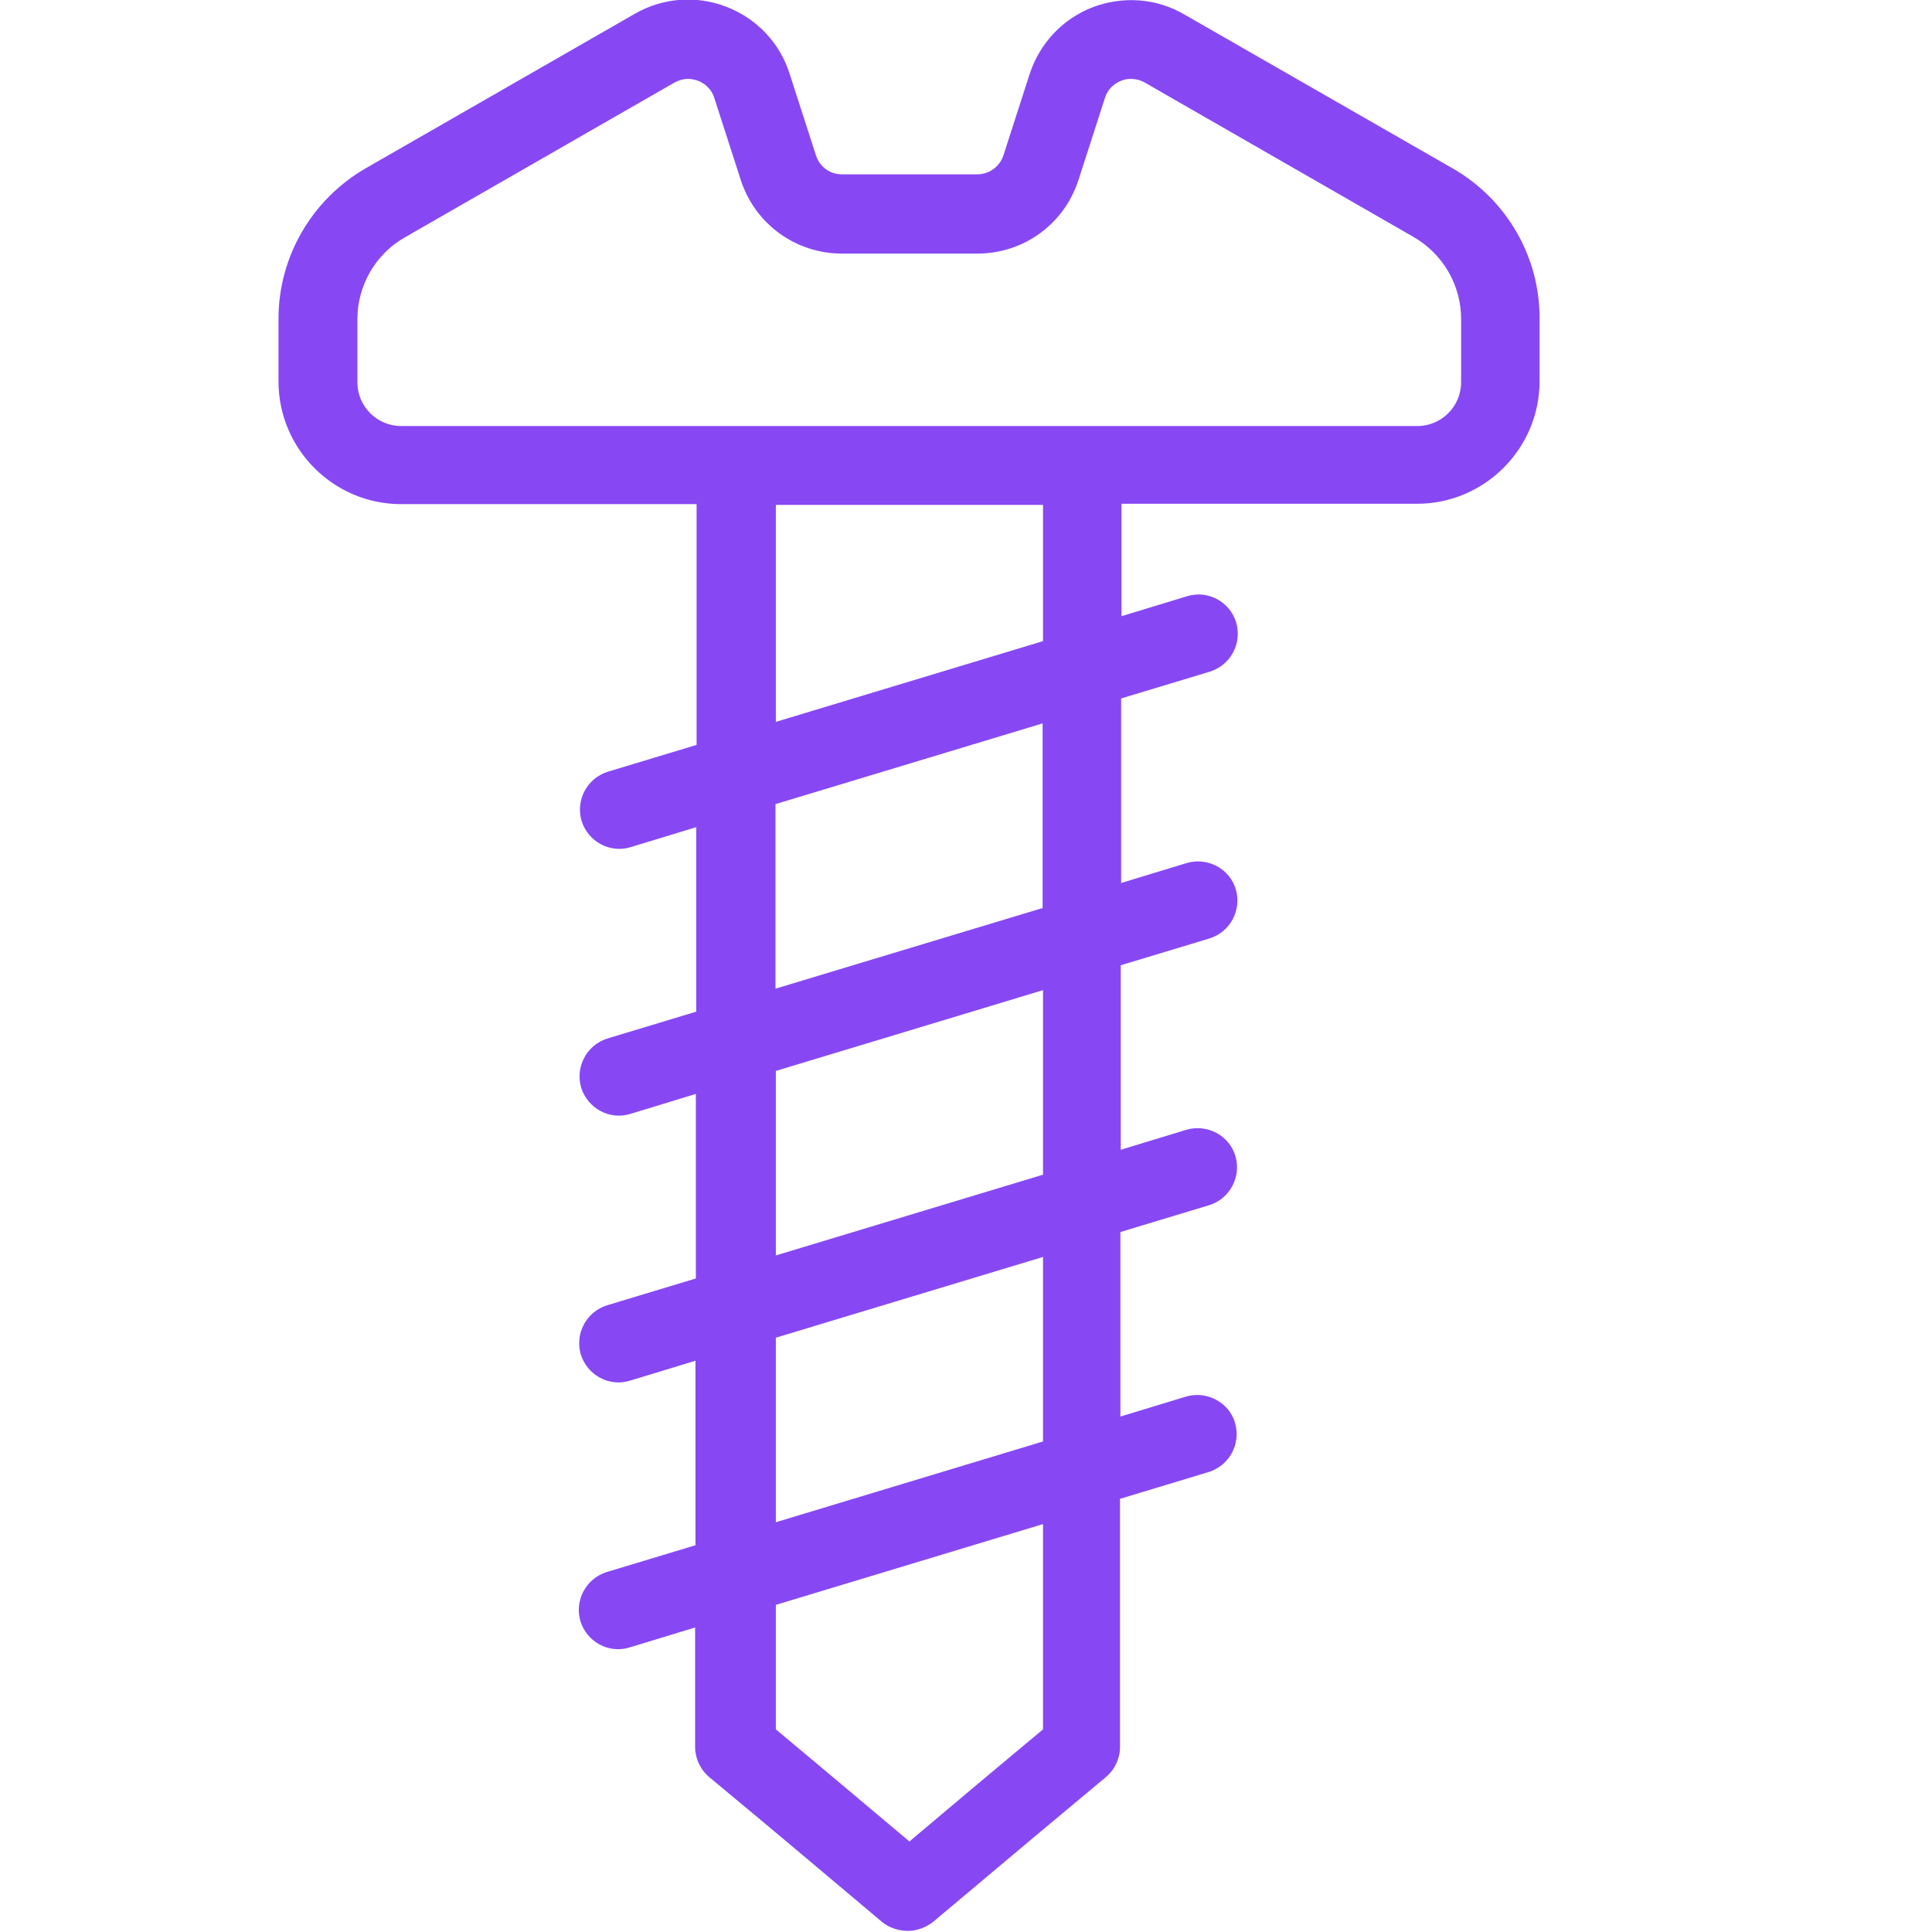 <svg width="52" height="52" viewBox="0 0 52 52" fill="none" xmlns="http://www.w3.org/2000/svg">
<g clip-path="url(#clip0_1339_4949)">
<path d="M39.112 4.54L31.871 0.386C31.119 -0.051 30.226 -0.111 29.413 0.193C28.601 0.508 27.991 1.158 27.717 1.981L27.006 4.185C26.905 4.489 26.62 4.692 26.305 4.692H22.659C22.334 4.692 22.06 4.489 21.959 4.174L21.248 1.971C20.984 1.148 20.364 0.498 19.552 0.183C18.739 -0.132 17.845 -0.061 17.094 0.366L9.842 4.53C8.4 5.363 7.496 6.906 7.496 8.572V10.268C7.496 12.086 8.979 13.569 10.797 13.569H18.749V20.049L16.363 20.77C15.804 20.942 15.489 21.532 15.652 22.09C15.824 22.649 16.413 22.974 16.972 22.801L18.739 22.263V27.229L16.352 27.95C15.794 28.123 15.479 28.712 15.641 29.27C15.814 29.829 16.403 30.154 16.962 29.982L18.729 29.443V34.41L16.342 35.131C15.784 35.303 15.469 35.892 15.631 36.451C15.804 37.01 16.393 37.335 16.952 37.162L18.719 36.624V41.59L16.332 42.311C15.773 42.484 15.459 43.073 15.621 43.632C15.794 44.19 16.383 44.515 16.941 44.342L18.709 43.804V47.014C18.709 47.328 18.851 47.633 19.095 47.836C20.943 49.37 21.928 50.203 23.736 51.726C23.929 51.889 24.193 51.97 24.437 51.97C24.68 51.97 24.924 51.878 25.117 51.726C27.24 49.938 28.357 49.004 29.759 47.836C30.002 47.633 30.145 47.339 30.145 47.014V40.341L32.531 39.62C33.09 39.447 33.405 38.858 33.242 38.299C33.08 37.741 32.48 37.426 31.922 37.589L30.155 38.127V33.16L32.541 32.439C33.1 32.267 33.415 31.678 33.252 31.119C33.09 30.56 32.491 30.245 31.932 30.408L30.165 30.946V25.98L32.552 25.259C33.11 25.086 33.425 24.497 33.263 23.939C33.1 23.38 32.501 23.065 31.942 23.228L30.175 23.766V18.799L32.562 18.078C33.12 17.906 33.435 17.317 33.273 16.758C33.11 16.199 32.511 15.874 31.952 16.047L30.185 16.585V13.559H38.138C39.956 13.559 41.438 12.076 41.438 10.258V8.582C41.448 6.917 40.555 5.373 39.112 4.54ZM28.073 46.546C26.976 47.46 26.234 48.08 24.477 49.563C23.675 48.892 22.345 47.765 20.882 46.546V43.195L28.073 41.021V46.546ZM28.073 38.797L20.882 40.971V36.004L28.073 33.831V38.797ZM28.073 31.617L20.882 33.79V28.824L28.073 26.65V31.617ZM28.073 24.436L20.872 26.61V21.643L28.062 19.47V24.436H28.073ZM28.073 17.256L20.882 19.429V13.589H28.073V17.256ZM39.326 10.289C39.326 10.938 38.798 11.467 38.148 11.467H10.797C10.147 11.467 9.619 10.938 9.619 10.289V8.592C9.619 7.689 10.106 6.835 10.898 6.388L18.15 2.224C18.282 2.153 18.404 2.123 18.516 2.123C18.627 2.123 18.719 2.153 18.79 2.174C18.912 2.224 19.135 2.346 19.227 2.641L19.938 4.845C20.323 6.033 21.42 6.825 22.659 6.825H26.305C27.555 6.825 28.641 6.033 29.027 4.845L29.738 2.641C29.83 2.346 30.053 2.224 30.175 2.174C30.297 2.123 30.541 2.072 30.815 2.224L38.046 6.378C38.838 6.835 39.326 7.678 39.326 8.582V10.289Z" fill="#8748F4"/>
</g>
<defs>
<clipPath id="clip0_1339_4949">
<rect width="52" height="52" fill="white"/>
</clipPath>
</defs>
</svg>
